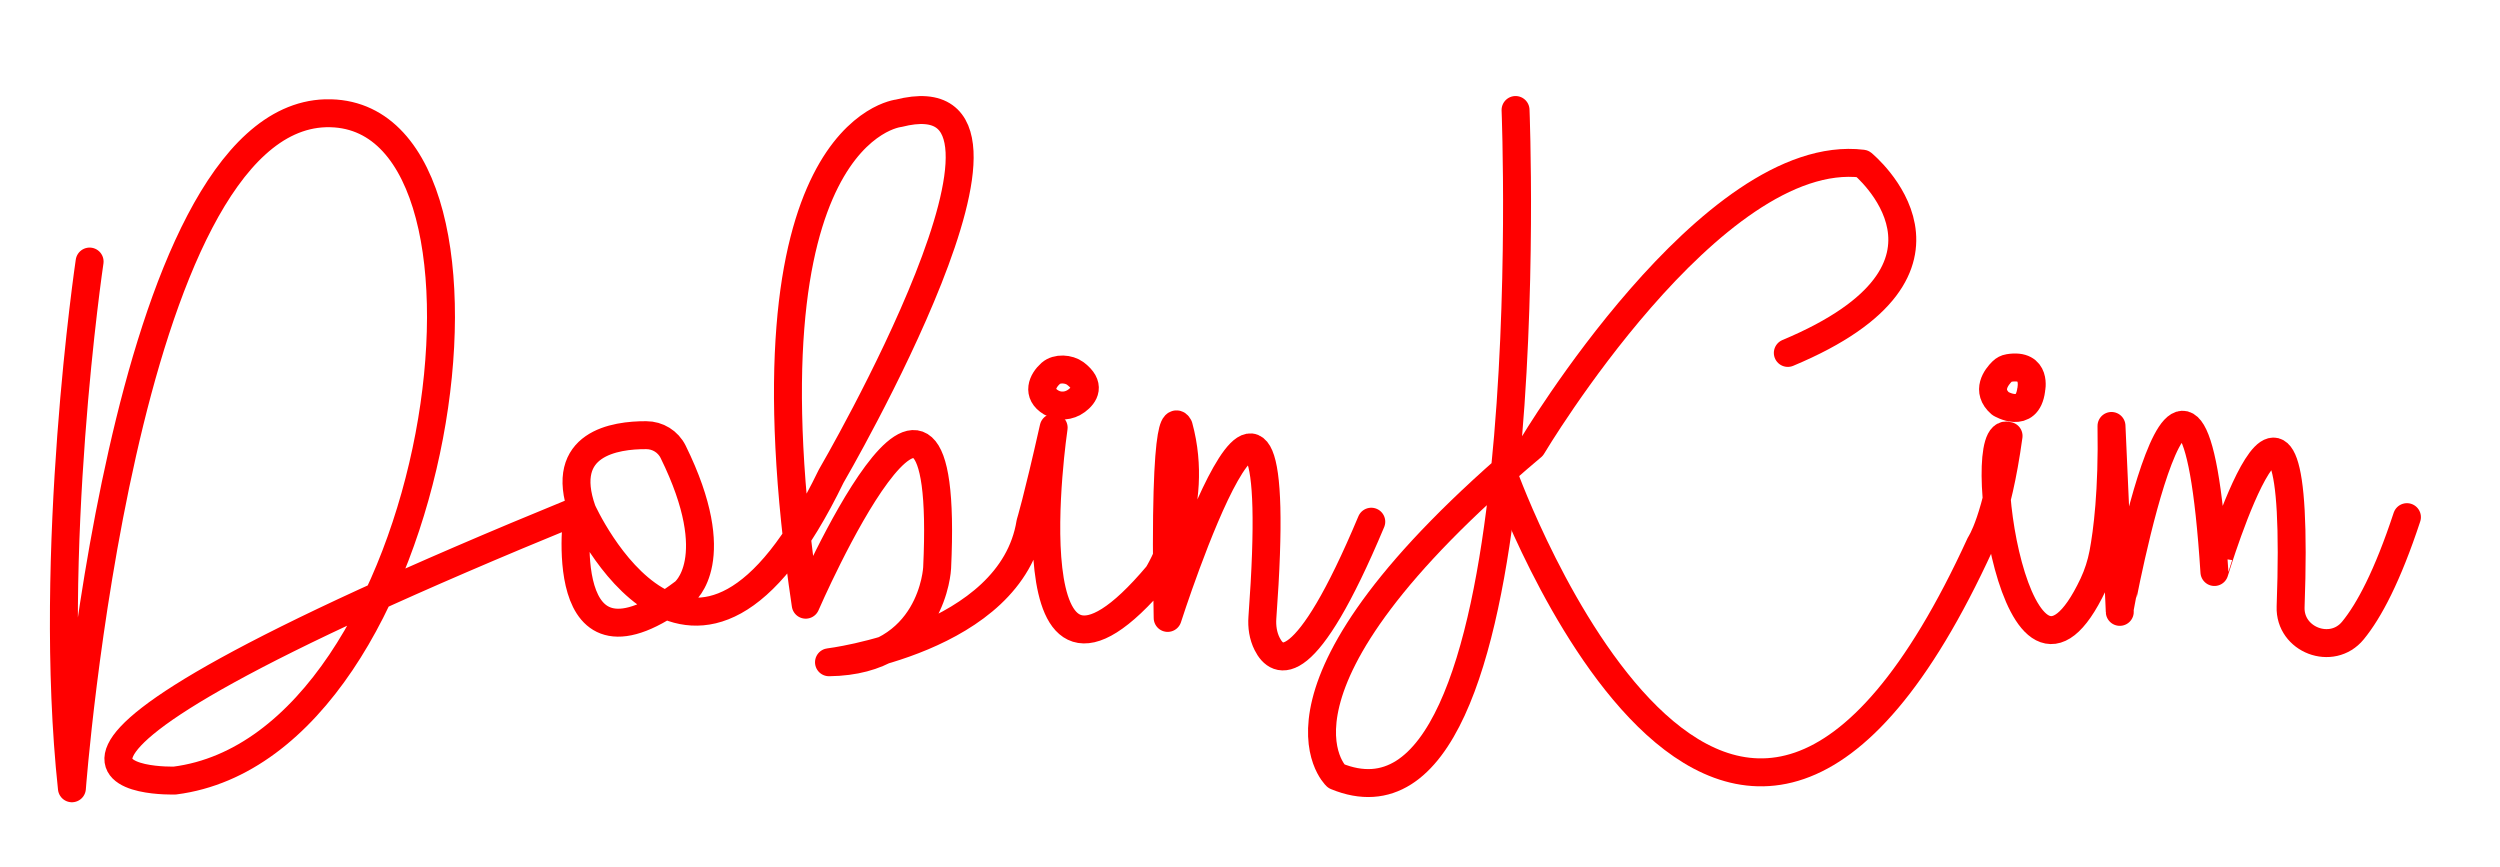 <?xml version="1.0" encoding="utf-8"?>
<!-- Generator: Adobe Illustrator 25.0.0, SVG Export Plug-In . SVG Version: 6.00 Build 0)  -->
<svg version="1.1" xmlns="http://www.w3.org/2000/svg" xmlns:xlink="http://www.w3.org/1999/xlink" x="0px" y="0px"
	 viewBox="0 0 268.4 93.03" style="enable-background:new 0 0 268.4 93.03;" xml:space="preserve">
<style type="text/css">
	.st0{fill:none;stroke:#FF0000;stroke-width:3;stroke-linecap:round;stroke-linejoin:round;stroke-miterlimit:10;}
	.st1{fill:none;stroke:#FF0000;stroke-miterlimit:10;}
</style>
	<path class="st0" d="M9.62,28.08c0,0-4.63,31.13-1.9,56.55c0,0,5.37-71.77,27.21-72.47c0.2-0.01,0.39-0.01,0.59,0
		c21.67,0.57,12.08,67.94-16.75,71.64c0,0-29.94,0.95,43.25-28.99c0,0-2.85,19.6,11.41,8.79c0,0,4.56-3.47-1.16-15.09
		c-0.54-1.1-1.66-1.79-2.89-1.79c-3.35-0.02-9.43,0.89-6.88,8.09c0,0,12,26.73,26.73-3.68c0,0,25.43-43.61,7.25-38.97
		c0,0-17.58,1.79-9.98,52.76c0,0,15.62-36.03,14.11-3.95c0,0-0.45,10.01-11.61,10.13c0,0,19.6-2.38,21.62-14.97
		c0,0,0.71-2.26,2.5-10.22c0,0-5.23,35.29,11.17,15.8c0,0,4.63-7.25,2.26-15.92c0,0-1.66-3.92-1.19,20.55
		c0,0,13.19-41.17,10.17-0.04c-0.07,0.97,0.07,1.96,0.51,2.83c1.11,2.22,4.09,3.79,11.18-13.12"/>
	<path class="st0" d="M162.71,11.81c0,0,0.79,19.78-1.14,38.65c-0.03,0.34-0.07,0.67-0.11,1.01c-2.03,18.88-6.85,36.46-18,31.86
		c0,0-9.98-9.29,21.03-35.39c0,0,19.25-32.33,35.47-30.37c0,0,13.72,11.23-8.02,20.32"/>
	<path class="st0" d="M161.5,51.13c0,0,24.02,66.42,51.11,7.25c0,0,1.78-2.5,3.03-11.58c-3.92-1.56,0.83,33.43,9.09,15.94
		c0.5-1.06,0.86-2.19,1.08-3.34c0.43-2.28,1-6.67,0.88-13.67l0.89,19.96c-0.01-0.09,7.72-42.16,10.16-4.28
		c0,0.02,9.45-31.46,8.18,3.74c-0.13,3.55,4.44,5.29,6.69,2.54c1.73-2.11,3.71-5.83,5.8-12.17"/>
	<path class="st1" d="M114.24,43.77"/>
	<path class="st1" d="M112.81,33.25"/>
	<path class="st0" d="M112.81,40.08c-0.91,0.81-1.52,2.19,0.03,3.12c0.86,0.52,1.93,0.43,2.74-0.17c0.86-0.64,1.53-1.67-0.13-2.93
		C114.74,39.57,113.48,39.49,112.81,40.08z"/>
	<path class="st0" d="M215.66,39.51c-0.26,0.04-0.51,0.17-0.7,0.36c-0.62,0.61-1.77,2.08-0.19,3.46c0,0,2.88,1.75,3.3-1.48
		C218.07,41.84,218.72,39.01,215.66,39.51z"/>
</svg>
